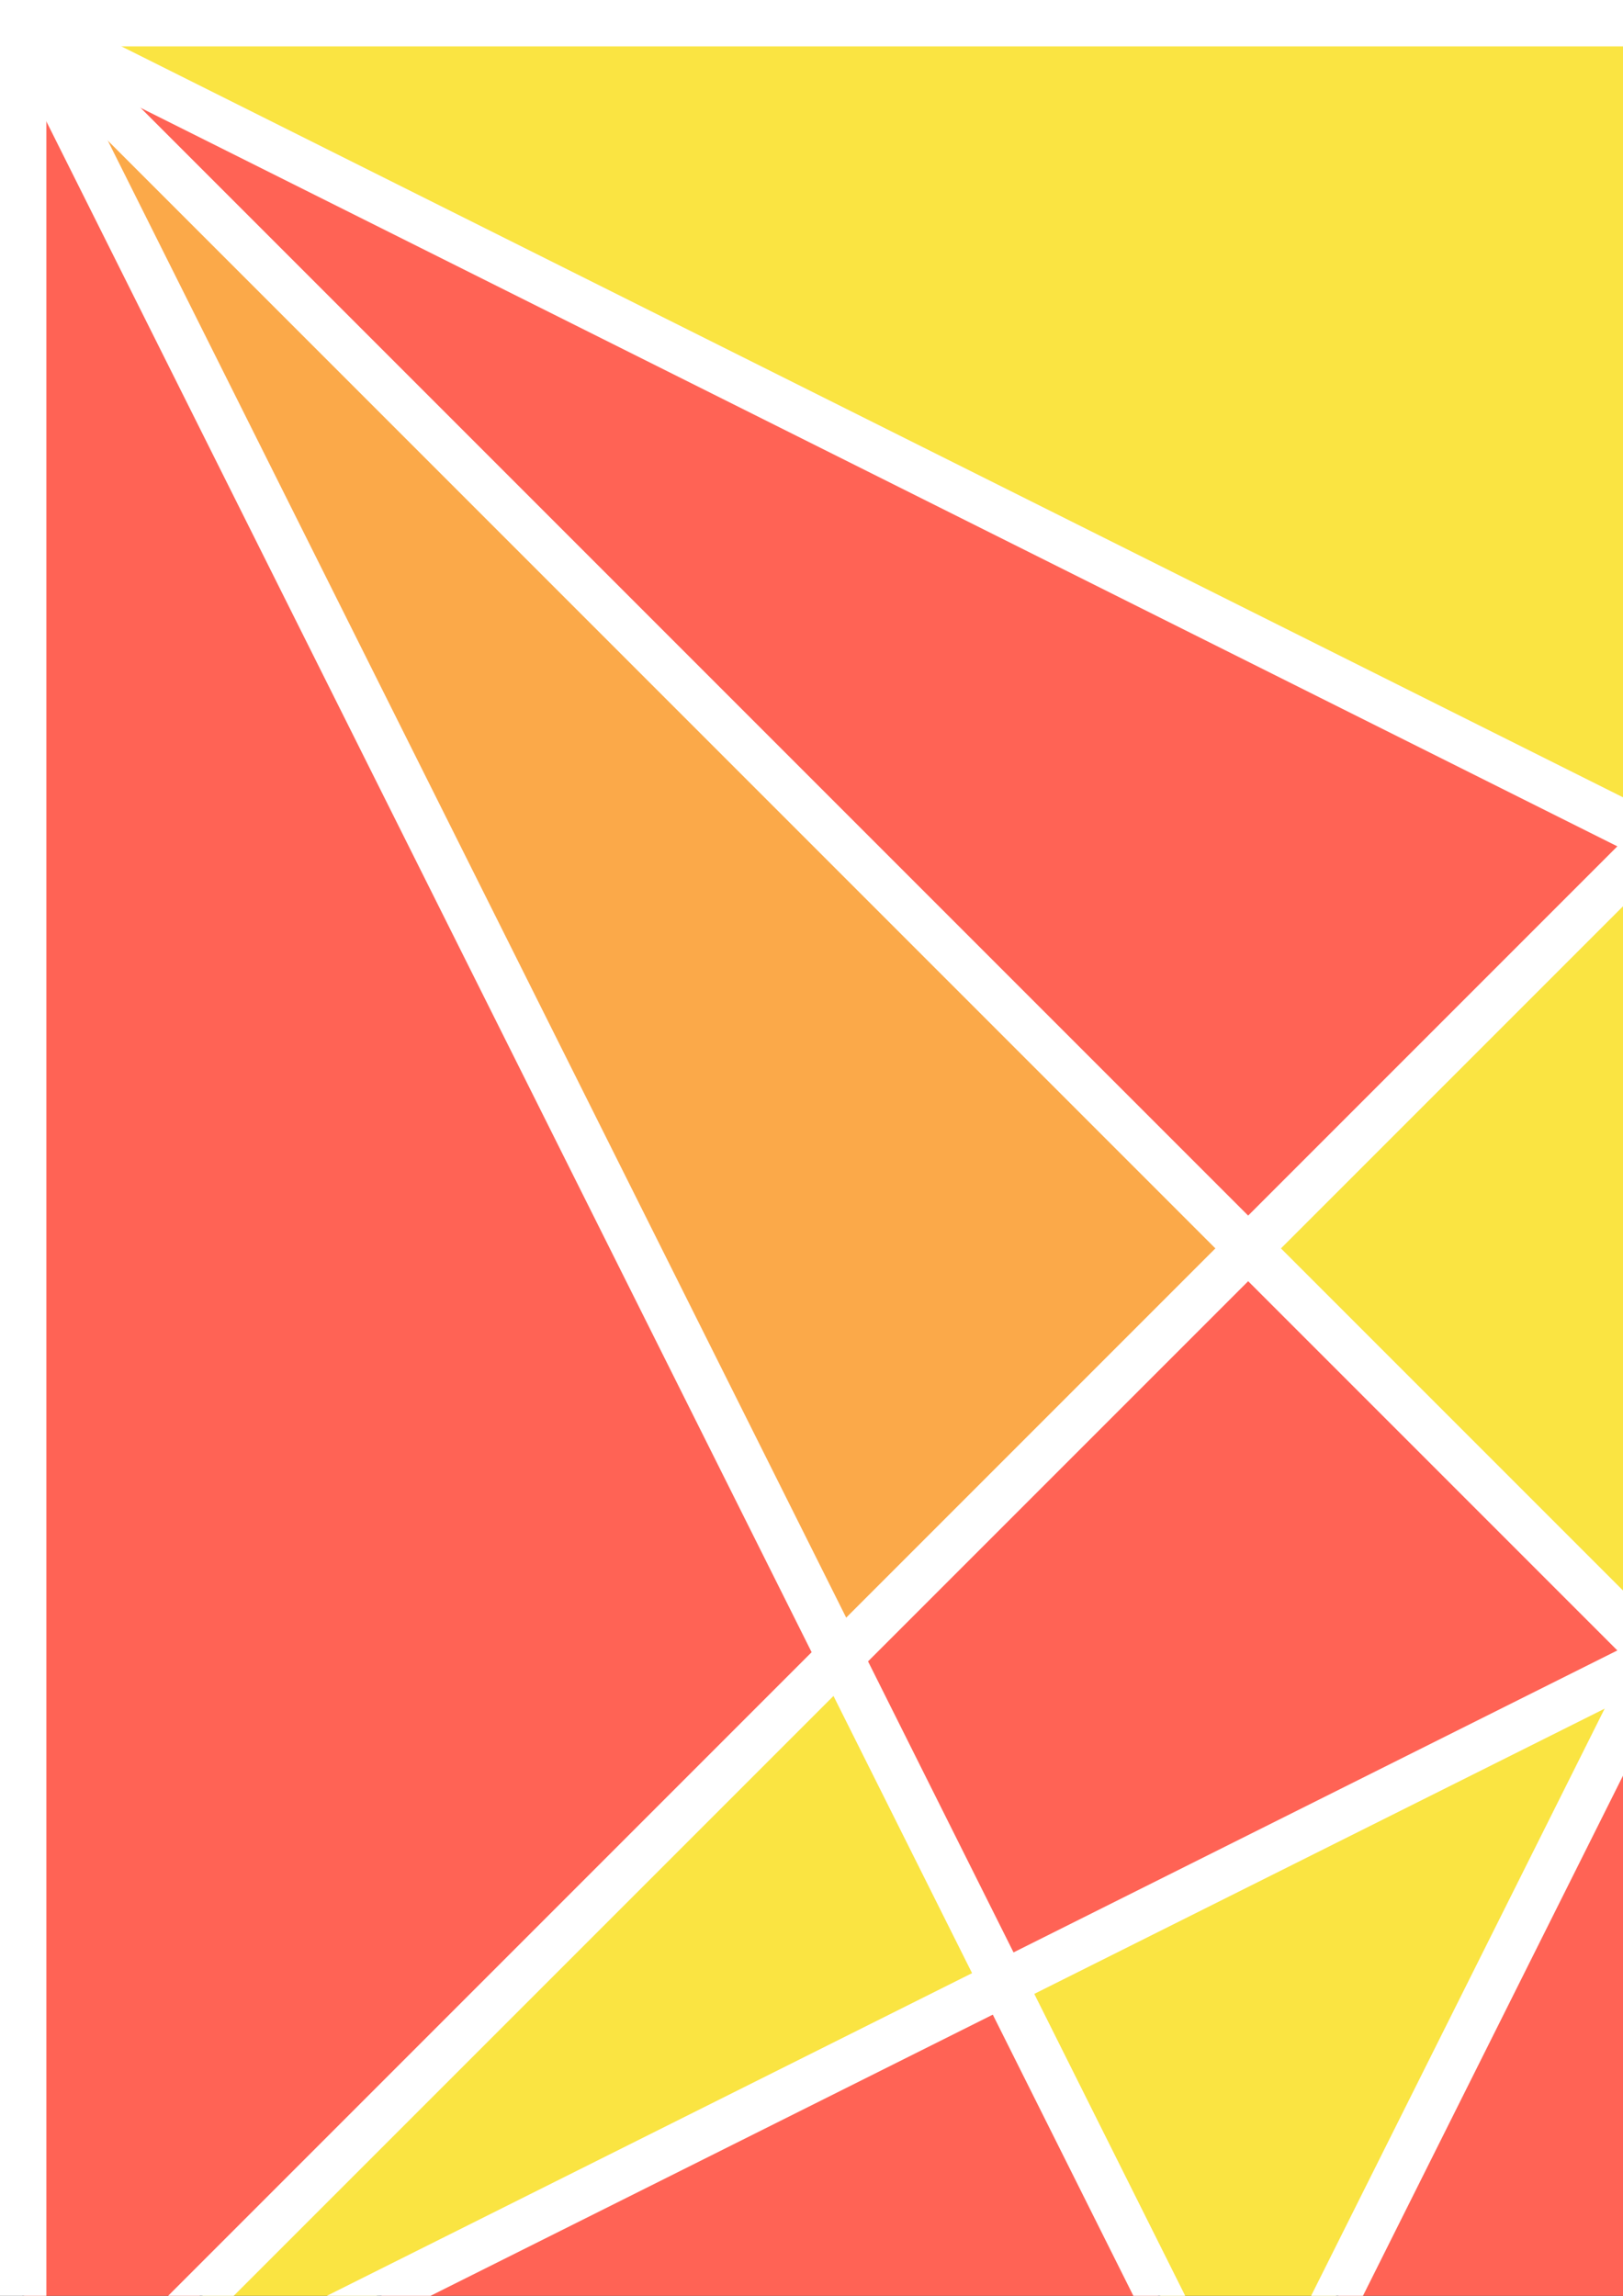 <?xml version="1.0" encoding="UTF-8" standalone="no"?>
<svg
   xmlns:dc="http://purl.org/dc/elements/1.1/"
   xmlns:cc="http://creativecommons.org/ns#"
   xmlns:rdf="http://www.w3.org/1999/02/22-rdf-syntax-ns#"
   xmlns:svg="http://www.w3.org/2000/svg"
   xmlns="http://www.w3.org/2000/svg"
   xmlns:sodipodi="http://sodipodi.sourceforge.net/DTD/sodipodi-0.dtd"
   xmlns:inkscape="http://www.inkscape.org/namespaces/inkscape"
   sodipodi:docname="Logo 6mm 6 Orange.svg"
   inkscape:version="1.0 (4035a4fb49, 2020-05-01)"
   id="svg8"
   version="1.1"
   viewBox="0 0 210 297"
   height="297mm"
   width="210mm">
  <rect x="0" y="0" width="210" height="297" fill="#333333" stroke="none"/>
  <defs
     id="defs2" />
  <sodipodi:namedview
     inkscape:window-maximized="1"
     inkscape:window-y="-11"
     inkscape:window-x="-11"
     inkscape:window-height="2126"
     inkscape:window-width="3840"
     inkscape:snap-page="false"
     inkscape:snap-text-baseline="false"
     inkscape:snap-object-midpoints="true"
     inkscape:snap-midpoints="true"
     inkscape:snap-smooth-nodes="true"
     inkscape:snap-intersection-paths="true"
     inkscape:object-paths="true"
     inkscape:snap-bbox-midpoints="true"
     inkscape:snap-bbox-edge-midpoints="true"
     inkscape:bbox-paths="true"
     inkscape:bbox-nodes="true"
     inkscape:snap-center="true"
     inkscape:snap-grids="true"
     inkscape:snap-bbox="true"
     showgrid="false"
     inkscape:document-rotation="0"
     inkscape:current-layer="layer3"
     inkscape:document-units="mm"
     inkscape:cy="1228.0504"
     inkscape:cx="561.13146"
     inkscape:zoom="0.70710678"
     inkscape:pageshadow="2"
     inkscape:pageopacity="0.0"
     borderopacity="1.0"
     bordercolor="#666666"
     pagecolor="#ffffff"
     id="base" />
  <g
     style="display:none"
     inkscape:label="Background"
     id="layer2"
     inkscape:groupmode="layer">
    <rect
       y="-80"
       x="-80"
       height="800"
       width="800"
       id="rect39"
       style="fill:#000000;stroke-width:0.331" />
  </g>
  <g
     inkscape:groupmode="layer"
     id="layer3"
     inkscape:label="Layer 2">
    <path
       id="path933"
       d="m 320,3 -105.667,105.667 42.267,21.133 z"
       style="fill:#fba949;fill-opacity:1;stroke:#000000;stroke-width:0.265px;stroke-linecap:butt;stroke-linejoin:miter;stroke-opacity:1" />
    <path
       id="path939"
       d="M 320,3 425.667,108.667 383.4,129.8 Z"
       style="fill:#ff6355;fill-opacity:1;stroke:#000000;stroke-width:0.265px;stroke-linecap:butt;stroke-linejoin:miter;stroke-opacity:1" />
    <path
       id="path941"
       d="m 256.6,129.8 -42.267,84.533 105.667,-52.833 z"
       style="fill:#ff6355;fill-opacity:1;stroke:#000000;stroke-width:0.265px;stroke-linecap:butt;stroke-linejoin:miter;stroke-opacity:1" />
    <path
       id="path943"
       d="m 383.4,129.8 -63.4,31.7 105.667,52.833 z"
       style="fill:#ff6355;fill-opacity:1;stroke:#000000;stroke-width:0.265px;stroke-linecap:butt;stroke-linejoin:miter;stroke-opacity:1" />
    <path
       id="path945"
       d="m 3,3 211.333,105.667 -52.833,52.833 z"
       style="fill:#ff6355;fill-opacity:1;stroke:#000000;stroke-width:0.265px;stroke-linecap:butt;stroke-linejoin:miter;stroke-opacity:1" />
    <path
       id="path949"
       d="M 637,3 425.667,108.667 478.5,161.5 Z"
       style="fill:#fba949;fill-opacity:1;stroke:#000000;stroke-width:0.265px;stroke-linecap:butt;stroke-linejoin:miter;stroke-opacity:1" />
    <path
       id="path951"
       d="m 161.5,161.5 -52.833,52.833 21.133,42.267 84.533,-42.267 z"
       style="fill:#ff6355;fill-opacity:1;stroke:#000000;stroke-width:0.265px;stroke-linecap:butt;stroke-linejoin:miter;stroke-opacity:1" />
    <path
       id="path953"
       d="M 478.5,161.5 425.667,214.333 510.2,256.6 531.333,214.333 Z"
       style="fill:#ff6355;fill-opacity:1;stroke:#000000;stroke-width:0.265px;stroke-linecap:butt;stroke-linejoin:miter;stroke-opacity:1" />
    <path
       id="path955"
       d="m 214.333,214.333 -52.833,105.667 h 158.5 z"
       style="fill:#ff6355;fill-opacity:1;stroke:#000000;stroke-width:0.265px;stroke-linecap:butt;stroke-linejoin:miter;stroke-opacity:1" />
    <path
       id="path957"
       d="M 425.667,214.333 320,320 h 158.5 z"
       style="fill:#fba949;fill-opacity:1;stroke:#000000;stroke-width:0.265px;stroke-linecap:butt;stroke-linejoin:miter;stroke-opacity:1" />
    <path
       id="path959"
       d="m 510.2,256.6 -31.7,63.4 H 637 Z"
       style="fill:#ff6355;fill-opacity:1;stroke:#000000;stroke-width:0.265px;stroke-linecap:butt;stroke-linejoin:miter;stroke-opacity:1" />
    <path
       id="path961"
       d="M 129.8,256.6 3,320 h 158.5 z"
       style="fill:#ff6355;fill-opacity:1;stroke:#000000;stroke-width:0.265px;stroke-linecap:butt;stroke-linejoin:miter;stroke-opacity:1" />
    <path
       id="path963"
       d="M 637,3 531.333,214.333 637,320 Z"
       style="fill:#ff6355;fill-opacity:1;stroke:#000000;stroke-width:0.265px;stroke-linecap:butt;stroke-linejoin:miter;stroke-opacity:1" />
    <path
       id="path965"
       d="M 3,3 108.667,214.333 3,320 Z"
       style="fill:#ff6355;fill-opacity:1;stroke:#000000;stroke-width:0.265px;stroke-linecap:butt;stroke-linejoin:miter;stroke-opacity:1" />
    <path
       id="path967"
       d="M 214.333,531.333 256.6,510.2 l 63.4,126.8 z"
       style="fill:#8bd448;fill-opacity:1;stroke:#000000;stroke-width:0.265px;stroke-linecap:butt;stroke-linejoin:miter;stroke-opacity:1" />
    <path
       id="path969"
       d="M 383.4,510.2 320,637 425.667,531.333 Z"
       style="fill:#fba949;fill-opacity:1;stroke:#000000;stroke-width:0.265px;stroke-linecap:butt;stroke-linejoin:miter;stroke-opacity:1" />
    <path
       id="path971"
       d="m 214.333,425.667 42.267,84.533 63.4,-31.7 z"
       style="fill:#8bd448;fill-opacity:1;stroke:#000000;stroke-width:0.265px;stroke-linecap:butt;stroke-linejoin:miter;stroke-opacity:1" />
    <path
       id="path973"
       d="m 425.667,425.667 -105.667,52.833 63.4,31.7 z"
       style="fill:#8bd448;fill-opacity:1;stroke:#000000;stroke-width:0.265px;stroke-linecap:butt;stroke-linejoin:miter;stroke-opacity:1" />
    <path
       id="path975"
       d="M 161.5,478.5 3,637 214.333,531.333 Z"
       style="fill:#fba949;fill-opacity:1;stroke:#000000;stroke-width:0.265px;stroke-linecap:butt;stroke-linejoin:miter;stroke-opacity:1" />
    <path
       id="path977"
       d="M 478.5,478.5 425.667,531.333 637,637 Z"
       style="fill:#8bd448;fill-opacity:1;stroke:#000000;stroke-width:0.265px;stroke-linecap:butt;stroke-linejoin:miter;stroke-opacity:1" />
    <path
       id="path979"
       d="M 129.8,383.4 108.667,425.667 161.5,478.5 214.333,425.667 Z"
       style="fill:#8bd448;fill-opacity:1;stroke:#000000;stroke-width:0.265px;stroke-linecap:butt;stroke-linejoin:miter;stroke-opacity:1" />
    <path
       id="path981"
       d="m 425.667,425.667 84.533,-42.267 21.133,42.267 -52.833,52.833 z"
       style="fill:#8bd448;fill-opacity:1;stroke:#000000;stroke-width:0.265px;stroke-linecap:butt;stroke-linejoin:miter;stroke-opacity:1" />
    <path
       id="path983"
       d="M 161.5,320 214.333,425.667 320,320 Z"
       style="fill:#fba949;fill-opacity:1;stroke:#000000;stroke-width:0.265px;stroke-linecap:butt;stroke-linejoin:miter;stroke-opacity:1" />
    <path
       id="path985"
       d="M 320,320 425.667,425.667 478.5,320 Z"
       style="fill:#8bd448;fill-opacity:1;stroke:#000000;stroke-width:0.265px;stroke-linecap:butt;stroke-linejoin:miter;stroke-opacity:1" />
    <path
       id="path989"
       d="M 478.5,320 H 637 l -126.8,63.4 z"
       style="fill:#8bd448;fill-opacity:1;stroke:#000000;stroke-width:0.265px;stroke-linecap:butt;stroke-linejoin:miter;stroke-opacity:1" />
    <path
       id="path991"
       d="m 3,320 h 158.5 l -31.7,63.4 z"
       style="fill:#8bd448;fill-opacity:1;stroke:#000000;stroke-width:0.265px;stroke-linecap:butt;stroke-linejoin:miter;stroke-opacity:1" />
    <path
       id="path993"
       d="M 637,320 531.333,425.667 637,637 Z"
       style="fill:#8bd448;fill-opacity:1;stroke:#000000;stroke-width:0.265px;stroke-linecap:butt;stroke-linejoin:miter;stroke-opacity:1" />
    <path
       id="path995"
       d="M 3,320 108.667,425.667 3,637 Z"
       style="fill:#8bd448;fill-opacity:1;stroke:#000000;stroke-width:0.265px;stroke-linecap:butt;stroke-linejoin:miter;stroke-opacity:1" />
    <path
       id="path997"
       d="M 531.333,214.333 637,320 l -126.8,-63.4 z"
       style="fill:#fba949;fill-opacity:1;stroke:#000000;stroke-width:0.265px;stroke-linecap:butt;stroke-linejoin:miter;stroke-opacity:1" />
    <path
       id="path999"
       d="M 510.2,383.4 637,320 531.333,425.667 Z"
       style="fill:#2aa8f2;fill-opacity:1;stroke:#000000;stroke-width:0.265px;stroke-linecap:butt;stroke-linejoin:miter;stroke-opacity:1" />
    <path
       id="path1001"
       d="m 425.667,214.333 84.533,42.267 -31.7,63.4 z"
       style="fill:#2aa8f2;fill-opacity:1;stroke:#000000;stroke-width:0.265px;stroke-linecap:butt;stroke-linejoin:miter;stroke-opacity:1" />
    <path
       id="path1003"
       d="m 478.5,320 -52.833,105.667 84.533,-42.267 z"
       style="fill:#2aa8f2;fill-opacity:1;stroke:#000000;stroke-width:0.265px;stroke-linecap:butt;stroke-linejoin:miter;stroke-opacity:1" />
    <path
       id="path1005"
       d="m 637,3 -158.5,158.5 52.833,52.833 z"
       style="fill:#2aa8f2;fill-opacity:1;stroke:#000000;stroke-width:0.265px;stroke-linecap:butt;stroke-linejoin:miter;stroke-opacity:1" />
    <path
       id="path1007"
       d="M 531.333,425.667 637,637 478.5,478.5 Z"
       style="fill:#fba949;fill-opacity:1;stroke:#000000;stroke-width:0.265px;stroke-linecap:butt;stroke-linejoin:miter;stroke-opacity:1" />
    <path
       id="path1009"
       d="M 320,3 H 637 L 425.667,108.667 Z"
       style="fill:#2aa8f2;fill-opacity:1;stroke:#000000;stroke-width:0.265px;stroke-linecap:butt;stroke-linejoin:miter;stroke-opacity:1" />
    <path
       id="path1011"
       d="M 425.667,531.333 320,637 H 637 Z"
       style="fill:#2aa8f2;fill-opacity:1;stroke:#000000;stroke-width:0.265px;stroke-linecap:butt;stroke-linejoin:miter;stroke-opacity:1" />
    <path
       id="path1013"
       d="M 425.667,108.667 383.4,129.8 l 42.267,84.533 52.833,-52.833 z"
       style="fill:#2aa8f2;fill-opacity:1;stroke:#000000;stroke-width:0.265px;stroke-linecap:butt;stroke-linejoin:miter;stroke-opacity:1" />
    <path
       id="path1015"
       d="M 425.667,425.667 383.4,510.2 l 42.267,21.133 52.833,-52.833 z"
       style="fill:#2aa8f2;fill-opacity:1;stroke:#000000;stroke-width:0.265px;stroke-linecap:butt;stroke-linejoin:miter;stroke-opacity:1" />
    <path
       id="path1017"
       d="m 320,3 63.4,126.8 -63.4,31.7 z"
       style="fill:#2aa8f2;fill-opacity:1;stroke:#000000;stroke-width:0.265px;stroke-linecap:butt;stroke-linejoin:miter;stroke-opacity:1" />
    <path
       id="path1019"
       d="M 320,637 V 478.5 l 63.4,31.7 z"
       style="fill:#2aa8f2;fill-opacity:1;stroke:#000000;stroke-width:0.265px;stroke-linecap:butt;stroke-linejoin:miter;stroke-opacity:1" />
    <path
       id="path1021"
       d="M 320,320 425.667,425.667 320,478.5 Z"
       style="fill:#fba949;fill-opacity:1;stroke:#000000;stroke-width:0.265px;stroke-linecap:butt;stroke-linejoin:miter;stroke-opacity:1" />
    <path
       id="path1023"
       d="M 320,161.5 425.667,214.333 320,320 Z"
       style="fill:#2aa8f2;fill-opacity:1;stroke:#000000;stroke-width:0.265px;stroke-linecap:butt;stroke-linejoin:miter;stroke-opacity:1" />
    <path
       id="path1025"
       d="m 3,320 105.667,-105.667 21.133,42.267 z"
       style="fill:#fae442;fill-opacity:1;stroke:#000000;stroke-width:0.265px;stroke-linecap:butt;stroke-linejoin:miter;stroke-opacity:1" />
    <path
       id="path1029"
       d="m 3,320 126.8,63.4 -21.133,42.267 z"
       style="fill:#fba949;fill-opacity:1;stroke:#000000;stroke-width:0.265px;stroke-linecap:butt;stroke-linejoin:miter;stroke-opacity:1" />
    <path
       id="path1031"
       d="m 161.5,320 52.833,-105.667 -84.533,42.267 z"
       style="fill:#fae442;fill-opacity:1;stroke:#000000;stroke-width:0.265px;stroke-linecap:butt;stroke-linejoin:miter;stroke-opacity:1" />
    <path
       id="path1033"
       d="m 129.8,383.4 31.7,-63.4 52.833,105.667 z"
       style="fill:#fae442;fill-opacity:1;stroke:#000000;stroke-width:0.265px;stroke-linecap:butt;stroke-linejoin:miter;stroke-opacity:1" />
    <path
       id="path1035"
       d="M 108.667,214.333 3,3 161.5,161.5 Z"
       style="fill:#fba949;fill-opacity:1;stroke:#000000;stroke-width:0.265px;stroke-linecap:butt;stroke-linejoin:miter;stroke-opacity:1" />
    <path
       id="path1037"
       d="M 3,637 108.667,425.667 161.5,478.5 Z"
       style="fill:#fae442;fill-opacity:1;stroke:#000000;stroke-width:0.265px;stroke-linecap:butt;stroke-linejoin:miter;stroke-opacity:1" />
    <path
       id="path1039"
       d="M 3,3 H 320 L 214.333,108.667 Z"
       style="fill:#fae442;fill-opacity:1;stroke:#000000;stroke-width:0.265px;stroke-linecap:butt;stroke-linejoin:miter;stroke-opacity:1" />
    <path
       id="path1041"
       d="M 3,637 214.333,531.333 320,637 Z"
       style="fill:#fae442;fill-opacity:1;stroke:#000000;stroke-width:0.265px;stroke-linecap:butt;stroke-linejoin:miter;stroke-opacity:1" />
    <path
       id="path1043"
       d="m 214.333,108.667 -52.833,52.833 52.833,52.833 42.267,-84.533 z"
       style="fill:#fae442;fill-opacity:1;stroke:#000000;stroke-width:0.265px;stroke-linecap:butt;stroke-linejoin:miter;stroke-opacity:1" />
    <path
       id="path1045"
       d="M 214.333,425.667 161.5,478.5 214.333,531.333 256.6,510.2 Z"
       style="fill:#fae442;fill-opacity:1;stroke:#000000;stroke-width:0.265px;stroke-linecap:butt;stroke-linejoin:miter;stroke-opacity:1" />
    <path
       id="path1047"
       d="m 214.333,214.333 105.667,-52.833 v 158.5 z"
       style="fill:#fba949;fill-opacity:1;stroke:#000000;stroke-width:0.265px;stroke-linecap:butt;stroke-linejoin:miter;stroke-opacity:1" />
    <path
       id="path1049"
       d="M 214.333,425.667 320,320 v 158.5 z"
       style="fill:#fae442;fill-opacity:1;stroke:#000000;stroke-width:0.265px;stroke-linecap:butt;stroke-linejoin:miter;stroke-opacity:1" />
    <path
       id="path1051"
       d="m 320,3 -63.4,126.8 63.4,31.7 z"
       style="fill:#fae442;fill-opacity:1;stroke:#000000;stroke-width:0.265px;stroke-linecap:butt;stroke-linejoin:miter;stroke-opacity:1" />
    <path
       id="path1053"
       d="m 256.6,510.2 63.4,-31.7 V 637 Z"
       style="fill:#fae442;fill-opacity:1;stroke:#000000;stroke-width:0.265px;stroke-linecap:butt;stroke-linejoin:miter;stroke-opacity:1" />
  </g>
  <g
     style="display:inline;opacity:1"
     id="layer1"
     inkscape:groupmode="layer"
     inkscape:label="Layer 1">
    <path
       id="path874"
       d="M 0,320 H 640 Z"
       style="fill:none;stroke:#ffffff;stroke-width:6;stroke-linecap:butt;stroke-linejoin:miter;stroke-miterlimit:4;stroke-dasharray:none;stroke-opacity:1" />
    <path
       style="fill:none;stroke:#ffffff;stroke-width:6;stroke-linecap:butt;stroke-linejoin:miter;stroke-miterlimit:4;stroke-dasharray:none;stroke-opacity:1"
       d="M 0,637 H 640 Z"
       id="path872" />
    <path
       id="path870"
       d="M 0,3 H 640 Z"
       style="fill:none;stroke:#ffffff;stroke-width:6;stroke-linecap:butt;stroke-linejoin:miter;stroke-miterlimit:4;stroke-dasharray:none;stroke-opacity:1" />
    <path
       style="fill:none;stroke:#ffffff;stroke-width:6;stroke-linecap:butt;stroke-linejoin:miter;stroke-miterlimit:4;stroke-dasharray:none;stroke-opacity:1"
       d="M 320,0 V 640 Z"
       id="path885" />
    <path
       style="fill:none;stroke:#ffffff;stroke-width:6;stroke-linecap:butt;stroke-linejoin:miter;stroke-miterlimit:4;stroke-dasharray:none;stroke-opacity:1"
       d="M 3,0 V 640 Z"
       id="path887" />
    <path
       id="path889"
       d="M 637,0 V 640 Z"
       style="fill:none;stroke:#ffffff;stroke-width:6;stroke-linecap:butt;stroke-linejoin:miter;stroke-miterlimit:4;stroke-dasharray:none;stroke-opacity:1" />
    <path
       id="path891"
       d="M 3,3 637,637 Z"
       style="fill:none;stroke:#ffffff;stroke-width:6;stroke-linecap:butt;stroke-linejoin:miter;stroke-miterlimit:4;stroke-dasharray:none;stroke-opacity:1" />
    <path
       style="fill:none;stroke:#ffffff;stroke-width:6;stroke-linecap:butt;stroke-linejoin:miter;stroke-miterlimit:4;stroke-dasharray:none;stroke-opacity:1"
       d="M 637,3 3,637 Z"
       id="path893" />
    <path
       id="path895"
       d="M 320,3 3,320 Z"
       style="fill:none;stroke:#ffffff;stroke-width:6;stroke-linecap:butt;stroke-linejoin:miter;stroke-miterlimit:4;stroke-dasharray:none;stroke-opacity:1" />
    <path
       id="path897"
       d="M 3,320 320,637 Z"
       style="fill:none;stroke:#ffffff;stroke-width:6;stroke-linecap:butt;stroke-linejoin:miter;stroke-miterlimit:4;stroke-dasharray:none;stroke-opacity:1" />
    <path
       id="path899"
       d="M 320,637 637,320 Z"
       style="fill:none;stroke:#ffffff;stroke-width:6;stroke-linecap:butt;stroke-linejoin:miter;stroke-miterlimit:4;stroke-dasharray:none;stroke-opacity:1" />
    <path
       id="path901"
       d="M 320,3 637,320 Z"
       style="fill:none;stroke:#ffffff;stroke-width:6;stroke-linecap:butt;stroke-linejoin:miter;stroke-miterlimit:4;stroke-dasharray:none;stroke-opacity:1" />
    <path
       id="path903"
       d="M 3,3 320,637 Z"
       style="fill:none;stroke:#ffffff;stroke-width:6;stroke-linecap:butt;stroke-linejoin:miter;stroke-miterlimit:4;stroke-dasharray:none;stroke-opacity:1" />
    <path
       id="path905"
       d="M 320,3 637,637 Z"
       style="fill:none;stroke:#ffffff;stroke-width:6;stroke-linecap:butt;stroke-linejoin:miter;stroke-miterlimit:4;stroke-dasharray:none;stroke-opacity:1" />
    <path
       id="path907"
       d="M 3,320 637,3 Z"
       style="fill:none;stroke:#ffffff;stroke-width:6;stroke-linecap:butt;stroke-linejoin:miter;stroke-miterlimit:4;stroke-dasharray:none;stroke-opacity:1" />
    <path
       id="path909"
       d="M 3,637 637,320 Z"
       style="fill:none;stroke:#ffffff;stroke-width:6;stroke-linecap:butt;stroke-linejoin:miter;stroke-miterlimit:4;stroke-dasharray:none;stroke-opacity:1" />
    <path
       id="path911"
       d="M 320,3 3,637 Z"
       style="fill:none;stroke:#ffffff;stroke-width:6;stroke-linecap:butt;stroke-linejoin:miter;stroke-miterlimit:4;stroke-dasharray:none;stroke-opacity:1" />
    <path
       id="path913"
       d="M 320,637 637,3 Z"
       style="fill:none;stroke:#ffffff;stroke-width:6;stroke-linecap:butt;stroke-linejoin:miter;stroke-miterlimit:4;stroke-dasharray:none;stroke-opacity:1" />
    <path
       id="path915"
       d="M 3,320 637,637 Z"
       style="fill:none;stroke:#ffffff;stroke-width:6;stroke-linecap:butt;stroke-linejoin:miter;stroke-miterlimit:4;stroke-dasharray:none;stroke-opacity:1" />
    <path
       id="path917"
       d="M 3,3 637,320 Z"
       style="fill:none;stroke:#ffffff;stroke-width:6;stroke-linecap:butt;stroke-linejoin:miter;stroke-miterlimit:4;stroke-dasharray:none;stroke-opacity:1" />
  </g>
</svg>
